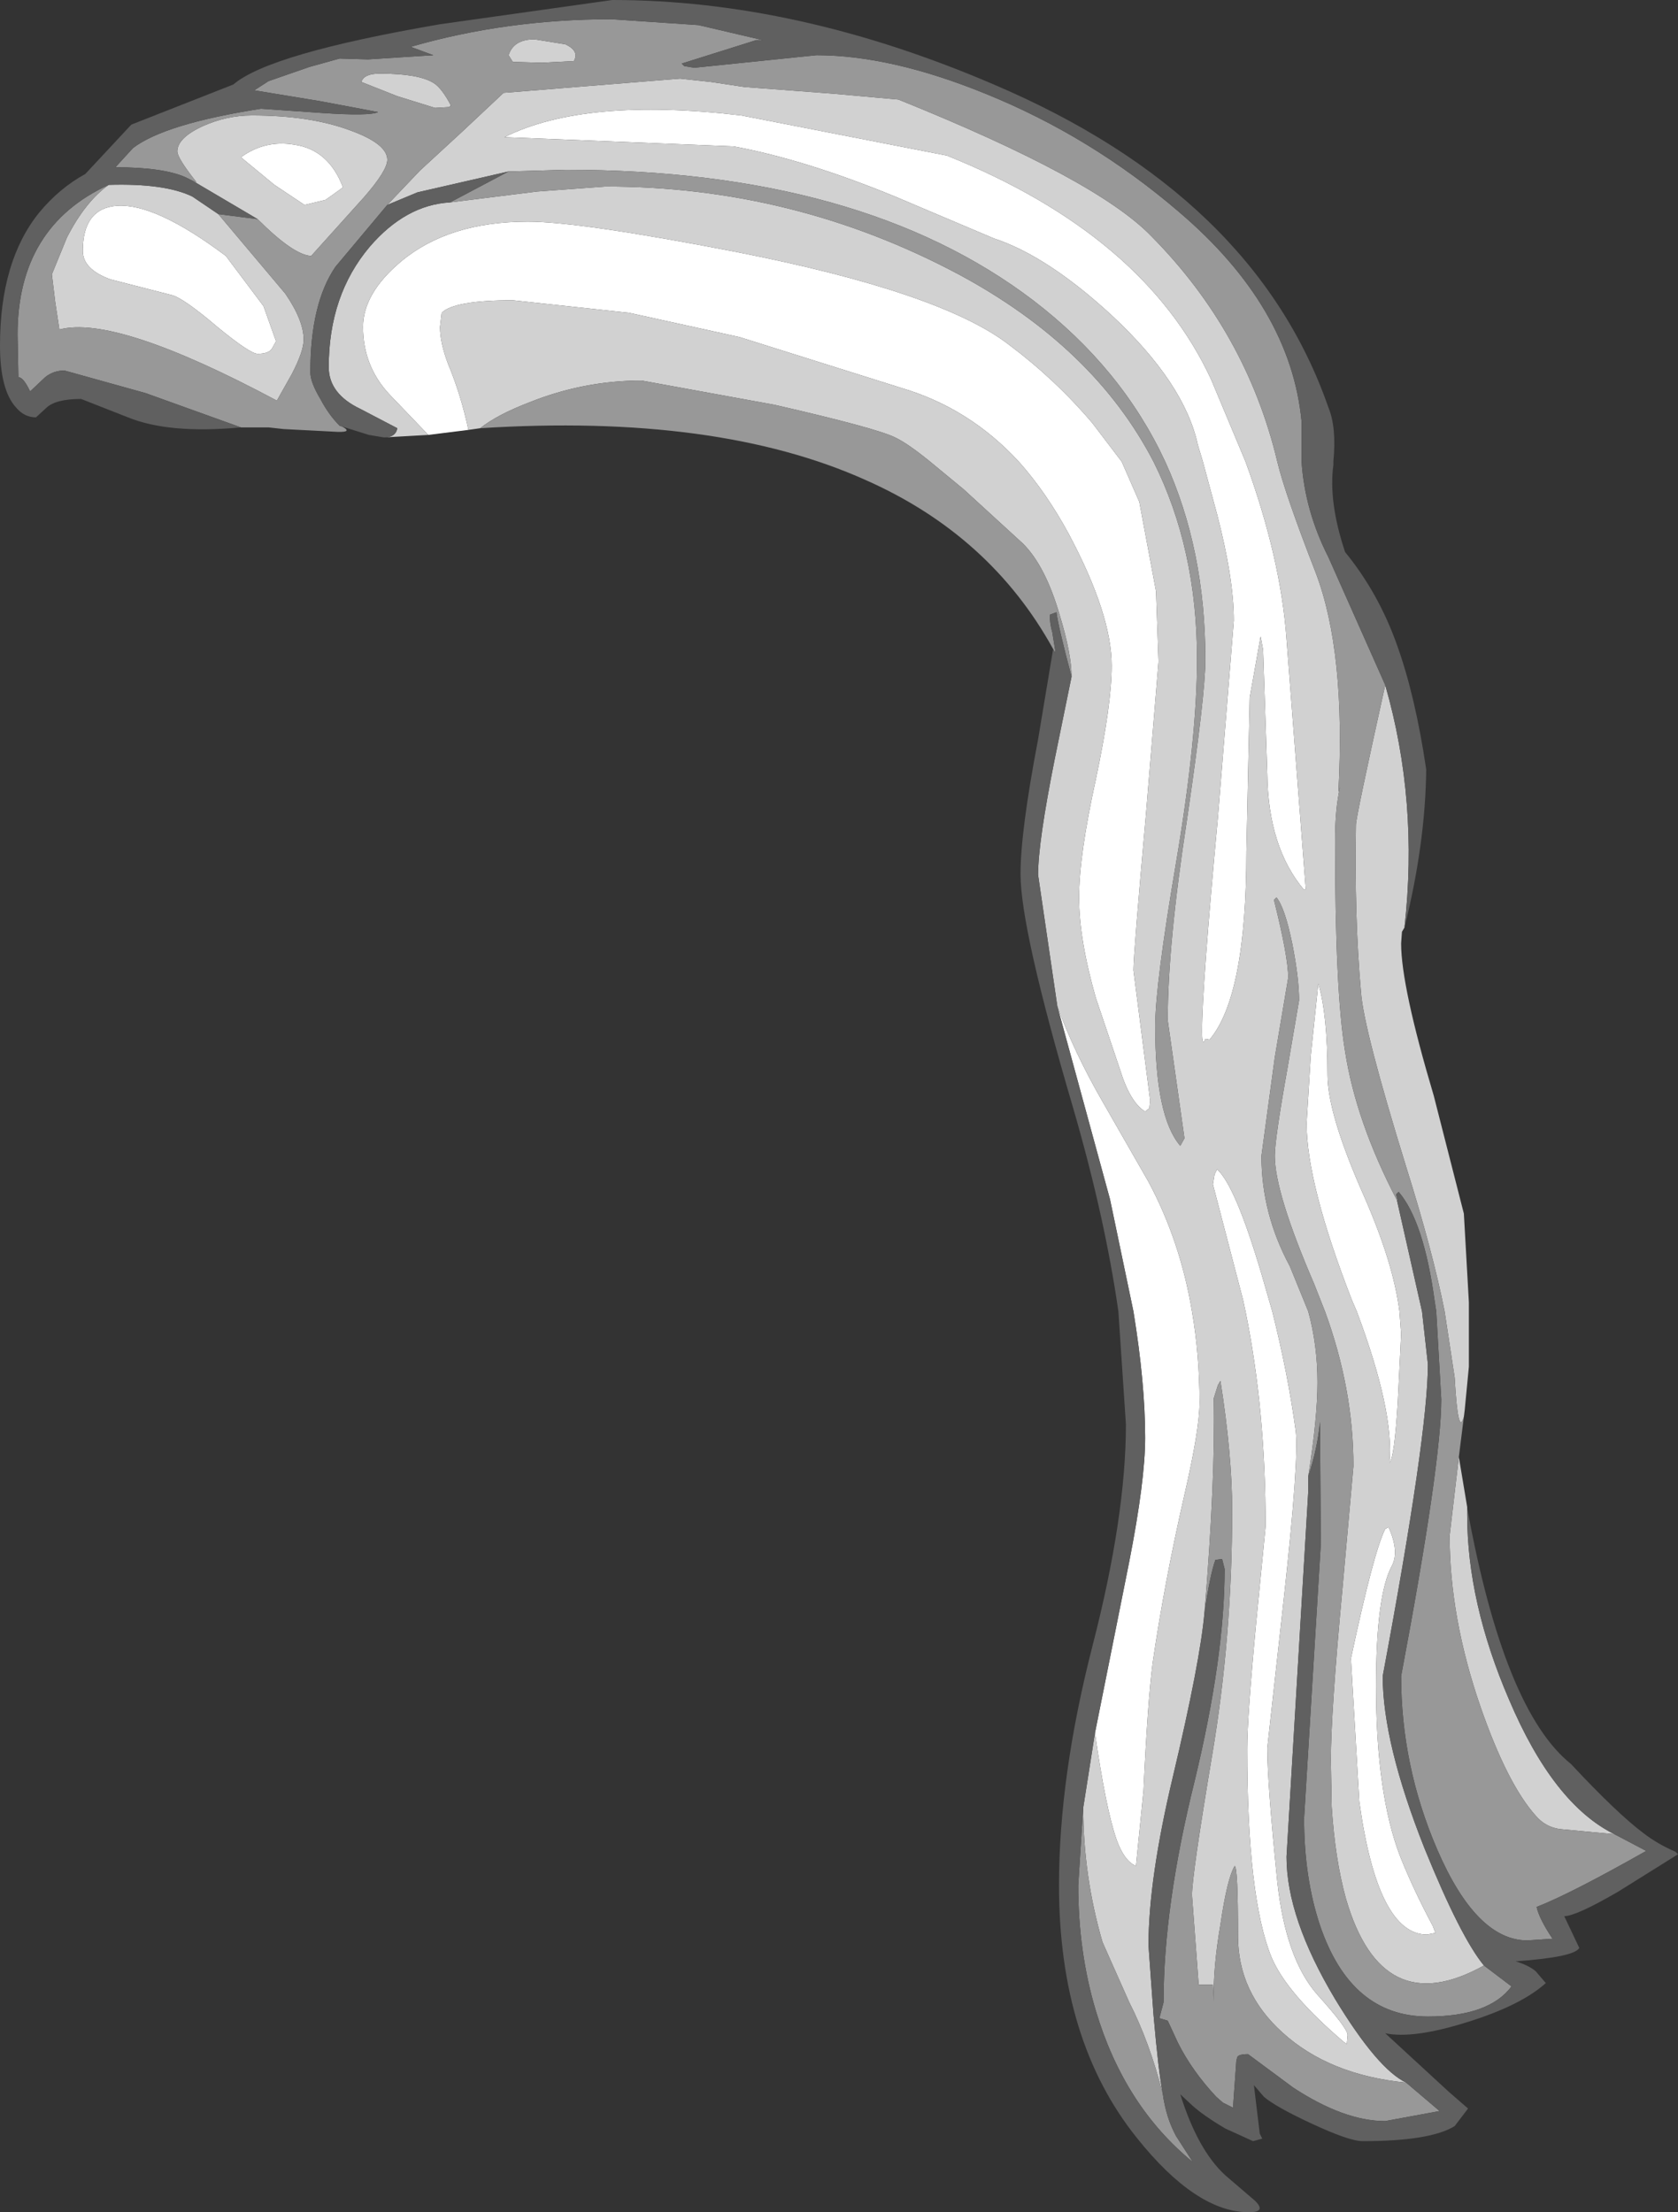 <?xml version="1.0" encoding="UTF-8" standalone="no"?>
<svg xmlns:ffdec="https://www.free-decompiler.com/flash" xmlns:xlink="http://www.w3.org/1999/xlink" ffdec:objectType="shape" height="132.25px" width="100.3px" xmlns="http://www.w3.org/2000/svg">
  <rect width="100%" height="100%" fill="#333333" stroke="none"/>
  <g transform="matrix(1.0, 0.0, 0.0, 1.0, 52.55, 51.3)">
    <path d="M-26.95 -25.3 L-29.25 -27.7 Q-30.85 -29.4 -30.85 -31.75 -30.85 -33.75 -28.6 -35.65 -25.75 -38.05 -21.0 -38.05 -17.9 -38.05 -8.6 -36.25 3.65 -33.85 7.75 -30.7 10.55 -28.6 12.75 -26.0 L14.5 -23.7 15.55 -21.3 16.55 -15.95 16.7 -11.75 15.95 -2.65 Q15.2 5.75 15.2 6.7 L15.7 10.6 16.2 14.5 16.15 14.95 15.9 15.15 Q15.0 14.6 14.4 12.65 L12.95 8.35 Q11.95 4.85 11.95 2.35 11.95 -0.15 12.95 -4.7 13.9 -9.2 13.9 -11.5 13.9 -14.55 11.35 -19.35 10.0 -21.85 8.35 -23.7 5.4 -26.9 1.35 -28.1 L-8.35 -31.15 -14.95 -32.6 -21.9 -33.35 Q-25.4 -33.35 -26.15 -32.6 L-26.25 -31.75 Q-26.25 -30.8 -25.75 -29.5 -25.0 -27.7 -24.55 -25.6 L-26.95 -25.3 M10.65 8.85 Q11.65 11.6 13.35 14.55 L16.1 19.35 Q18.0 22.9 18.7 27.1 19.15 29.7 19.15 32.55 19.15 34.15 18.25 38.05 17.05 43.3 16.35 48.1 16.05 50.4 15.8 55.75 L15.35 60.25 Q14.65 59.95 14.2 58.7 13.55 56.85 12.9 52.3 L14.95 42.05 Q15.9 37.2 15.9 34.65 15.9 31.4 15.2 27.1 L13.8 20.4 10.65 8.85 M24.35 -13.1 L25.5 1.85 25.4 1.9 Q23.25 -0.65 23.2 -5.05 L22.95 -12.45 22.8 -13.25 22.15 -9.6 21.95 -0.4 Q21.95 8.25 19.75 10.85 L19.5 10.8 Q19.3 11.35 19.3 10.35 19.3 7.75 20.25 -2.45 L21.2 -14.2 Q21.2 -16.7 20.2 -20.55 L19.35 -23.7 19.05 -24.7 Q18.25 -28.4 13.9 -32.45 10.05 -36.0 6.85 -37.05 L0.95 -39.55 Q-4.4 -41.75 -8.7 -42.55 L-22.4 -43.1 Q-17.6 -45.5 -8.25 -44.4 L4.05 -42.0 Q15.85 -37.25 19.85 -28.6 L21.9 -23.7 Q24.0 -17.95 24.35 -13.1 M26.25 7.5 Q26.8 9.35 26.8 12.95 26.8 15.3 29.0 20.25 30.75 24.25 31.1 27.1 L31.2 28.45 31.0 32.5 Q30.8 35.85 30.5 36.15 30.8 33.1 28.55 27.1 L28.25 26.4 Q25.55 19.45 25.55 15.85 L25.8 11.8 26.25 7.5 M23.2 53.2 Q23.2 55.3 23.8 61.2 24.3 65.8 26.2 67.95 28.0 69.95 28.0 70.35 L27.95 70.9 27.75 70.75 Q24.35 67.85 23.45 65.7 22.0 62.15 22.0 53.25 22.0 51.35 22.55 45.55 L23.1 39.95 Q23.1 33.0 21.9 27.1 L21.75 26.4 19.95 19.5 20.05 18.9 20.2 18.6 Q21.3 19.6 22.85 24.85 L23.5 27.1 Q24.45 30.9 24.9 34.25 25.1 35.95 24.2 44.15 L23.2 53.2 M29.7 49.5 Q29.7 55.95 31.15 59.7 31.95 61.7 33.1 63.85 L33.25 64.25 32.75 64.35 Q29.8 64.35 28.7 56.4 L28.2 47.85 Q29.55 41.5 30.25 40.1 L30.45 40.0 Q31.1 41.45 30.65 42.3 29.7 44.05 29.7 49.5 M-36.05 -30.9 L-36.3 -30.45 Q-36.5 -30.15 -37.15 -30.15 -37.6 -30.15 -39.55 -31.75 -41.55 -33.45 -42.25 -33.65 L-45.95 -34.6 Q-47.6 -35.2 -47.6 -36.3 -47.6 -38.85 -45.55 -39.0 -43.25 -39.15 -39.05 -36.0 L-36.8 -33.0 -36.05 -30.9 M-32.05 -40.1 Q-32.8 -39.55 -33.1 -39.35 L-34.35 -39.05 -36.15 -40.25 -38.15 -41.9 Q-36.7 -42.95 -34.95 -42.65 -32.9 -42.35 -32.05 -40.1" fill="#ffffff" fill-rule="evenodd" stroke="none"/>
    <path d="M-24.55 -25.6 Q-25.0 -27.7 -25.75 -29.5 -26.25 -30.8 -26.25 -31.75 L-26.15 -32.6 Q-25.4 -33.35 -21.9 -33.35 L-14.95 -32.6 -8.35 -31.15 1.35 -28.1 Q5.4 -26.9 8.35 -23.7 10.0 -21.85 11.35 -19.35 13.9 -14.55 13.9 -11.5 13.9 -9.2 12.95 -4.7 11.95 -0.15 11.95 2.35 11.95 4.85 12.95 8.35 L14.4 12.65 Q15.0 14.6 15.9 15.15 L16.15 14.95 16.2 14.5 15.7 10.6 15.2 6.7 Q15.2 5.75 15.95 -2.65 L16.7 -11.75 16.55 -15.95 15.55 -21.3 14.5 -23.7 12.75 -26.0 Q10.55 -28.6 7.75 -30.7 3.65 -33.85 -8.6 -36.25 -17.9 -38.05 -21.0 -38.05 -25.75 -38.05 -28.6 -35.65 -30.85 -33.75 -30.85 -31.75 -30.85 -29.4 -29.25 -27.7 L-26.95 -25.3 -29.6 -25.15 Q-28.9 -25.15 -28.8 -25.7 L-31.0 -26.85 Q-32.9 -27.75 -32.9 -29.35 -32.9 -33.65 -30.45 -36.55 -28.3 -39.05 -25.65 -39.2 L-20.45 -39.85 -16.35 -40.15 Q-5.1 -40.15 4.75 -34.9 12.85 -30.55 16.4 -23.7 19.0 -18.5 19.0 -11.9 19.0 -7.15 17.75 0.25 16.5 7.6 16.5 10.05 16.5 15.45 18.0 17.2 L18.25 16.75 17.25 9.7 Q17.25 5.15 18.4 -2.3 19.5 -9.8 19.5 -11.85 19.5 -18.45 17.1 -23.7 14.5 -29.3 9.2 -33.35 -1.05 -41.15 -18.7 -41.15 L-22.15 -41.05 -27.6 -39.8 -29.4 -39.05 -27.45 -41.1 -24.9 -43.45 -22.45 -45.75 -11.9 -46.6 -10.05 -46.4 -8.05 -46.1 -2.75 -45.7 1.15 -45.35 Q12.95 -40.6 16.25 -37.2 21.95 -31.45 23.8 -23.7 24.25 -21.8 26.1 -17.05 27.9 -12.3 27.45 -3.95 L27.55 -4.25 Q27.25 -2.95 27.25 -1.05 27.25 7.95 27.85 11.55 28.5 15.75 30.95 20.45 L32.45 27.1 32.8 30.25 Q32.8 34.45 30.1 48.9 30.1 52.9 32.6 59.2 34.75 64.5 36.15 66.2 30.05 69.6 27.9 62.2 27.25 59.85 27.05 56.7 L27.0 53.95 Q27.0 51.05 27.7 43.6 L28.35 36.35 Q28.35 31.75 26.65 27.1 L26.0 25.45 Q23.65 20.0 23.65 17.8 23.65 16.8 24.4 12.6 L25.1 8.5 Q25.1 7.2 24.7 5.15 24.25 2.95 23.75 2.35 L23.6 2.5 Q24.45 5.9 24.45 7.15 L23.65 11.9 22.85 17.8 Q22.85 21.25 24.55 24.4 L25.65 27.1 Q26.2 29.1 26.2 31.35 26.2 33.45 25.65 36.95 L25.65 37.15 25.65 37.85 24.35 59.7 Q24.35 63.35 27.25 68.2 29.8 72.4 31.5 73.2 26.9 72.75 24.1 70.2 21.45 67.8 21.45 64.45 21.45 60.3 21.25 60.25 20.8 61.0 20.4 63.75 19.95 66.35 20.0 68.35 L19.95 67.35 19.1 67.35 18.7 62.0 Q18.7 60.8 19.9 53.65 21.1 46.55 21.1 39.0 21.1 35.7 20.4 31.25 L20.25 31.5 20.0 32.3 Q20.1 37.2 19.45 45.05 19.2 48.0 17.55 54.95 16.1 61.05 16.1 65.0 L16.4 69.15 Q16.7 72.6 16.95 73.85 16.15 70.75 14.95 68.4 L13.35 64.8 Q12.2 60.85 12.2 56.75 L12.9 52.3 Q13.55 56.85 14.2 58.7 14.65 59.95 15.35 60.25 L15.8 55.75 Q16.05 50.4 16.35 48.1 17.05 43.3 18.25 38.05 19.15 34.15 19.15 32.55 19.15 29.7 18.7 27.1 18.0 22.9 16.1 19.35 L13.35 14.55 Q11.65 11.6 10.65 8.85 L9.5 1.0 Q9.5 -0.95 10.5 -5.95 L11.5 -10.85 Q11.5 -12.2 10.8 -14.5 9.95 -17.45 8.6 -18.8 L5.05 -22.05 3.05 -23.7 Q1.7 -24.8 0.95 -25.15 -0.15 -25.7 -6.25 -27.1 L-14.2 -28.55 Q-17.65 -28.55 -20.9 -27.25 -22.85 -26.5 -23.85 -25.7 L-24.55 -25.6 M24.35 -13.1 Q24.0 -17.95 21.9 -23.7 L19.85 -28.6 Q15.85 -37.25 4.05 -42.0 L-8.25 -44.4 Q-17.6 -45.5 -22.4 -43.1 L-8.7 -42.55 Q-4.4 -41.75 0.95 -39.55 L6.85 -37.05 Q10.05 -36.0 13.9 -32.45 18.25 -28.4 19.05 -24.7 L19.35 -23.7 20.2 -20.55 Q21.2 -16.7 21.2 -14.2 L20.25 -2.45 Q19.3 7.75 19.3 10.35 19.3 11.35 19.5 10.8 L19.75 10.85 Q21.95 8.25 21.95 -0.4 L22.15 -9.6 22.8 -13.25 22.95 -12.45 23.2 -5.05 Q23.25 -0.65 25.4 1.9 L25.5 1.85 24.35 -13.1 M-41.05 -40.5 L-40.8 -40.4 Q-41.95 -41.85 -41.95 -42.25 -41.95 -43.05 -40.45 -43.75 -39.0 -44.4 -37.5 -44.4 -34.0 -44.4 -31.6 -43.5 -29.4 -42.7 -29.4 -41.75 -29.4 -41.1 -30.8 -39.5 L-33.95 -36.0 Q-35.0 -36.05 -37.15 -38.2 L-41.05 -40.5 M-39.5 -38.5 L-35.5 -33.75 Q-34.4 -32.15 -34.4 -31.0 -34.4 -30.3 -35.1 -28.95 L-36.0 -27.35 Q-45.65 -32.5 -49.0 -31.6 L-49.25 -33.25 -49.45 -34.9 -48.55 -37.1 Q-47.45 -39.25 -46.05 -40.25 -42.7 -40.35 -41.05 -39.55 L-39.5 -38.5 M31.4 4.15 L31.25 4.4 31.2 5.1 Q31.2 7.65 33.15 14.2 L34.95 21.25 35.25 26.55 35.25 27.1 35.25 30.4 35.0 33.0 34.95 33.4 Q34.6 34.65 34.4 31.05 L33.8 27.1 Q33.1 23.55 31.5 18.45 28.95 10.2 28.8 8.0 28.4 3.5 28.5 -2.0 28.5 -2.45 30.25 -10.35 32.25 -3.4 31.4 4.15 M34.65 35.8 L35.15 38.8 35.15 38.85 35.15 39.25 Q35.15 44.5 37.65 50.3 40.3 56.55 43.95 58.35 L40.75 58.05 Q39.85 57.95 39.25 57.25 37.55 55.35 35.95 50.75 34.1 45.4 34.1 40.5 L34.65 35.8 M23.2 53.2 L24.2 44.15 Q25.1 35.95 24.9 34.25 24.45 30.9 23.5 27.1 L22.85 24.85 Q21.3 19.6 20.2 18.6 L20.05 18.9 19.95 19.5 21.75 26.4 21.9 27.1 Q23.1 33.0 23.1 39.95 L22.55 45.55 Q22.0 51.35 22.0 53.25 22.0 62.15 23.45 65.7 24.35 67.85 27.75 70.75 L27.95 70.9 28.0 70.35 Q28.0 69.95 26.2 67.95 24.3 65.8 23.8 61.2 23.2 55.3 23.2 53.2 M26.25 7.5 L25.8 11.8 25.55 15.85 Q25.55 19.45 28.25 26.4 L28.55 27.1 Q30.8 33.1 30.5 36.15 30.8 35.85 31.0 32.5 L31.2 28.45 31.1 27.1 Q30.75 24.25 29.0 20.25 26.8 15.3 26.8 12.95 26.8 9.35 26.25 7.5 M29.7 49.5 Q29.7 44.05 30.65 42.3 31.1 41.45 30.45 40.0 L30.25 40.1 Q29.55 41.5 28.2 47.85 L28.7 56.4 Q29.8 64.35 32.75 64.35 L33.25 64.25 33.1 63.85 Q31.95 61.7 31.15 59.7 29.7 55.95 29.7 49.5 M-36.05 -30.9 L-36.8 -33.0 -39.05 -36.0 Q-43.25 -39.15 -45.55 -39.0 -47.6 -38.85 -47.6 -36.3 -47.6 -35.2 -45.95 -34.6 L-42.25 -33.65 Q-41.55 -33.45 -39.55 -31.75 -37.6 -30.15 -37.15 -30.15 -36.5 -30.15 -36.3 -30.45 L-36.05 -30.9 M-18.25 -47.65 L-20.15 -47.55 -21.9 -47.6 -22.15 -48.0 Q-21.85 -48.95 -20.6 -48.95 L-18.75 -48.65 Q-17.9 -48.25 -18.25 -47.65 M-25.6 -45.0 L-25.7 -44.9 -26.55 -44.85 -28.8 -45.55 -30.95 -46.4 Q-30.8 -46.9 -29.85 -46.9 -27.55 -46.9 -26.65 -46.35 -26.15 -46.05 -25.6 -45.0 M-32.05 -40.1 Q-32.9 -42.35 -34.95 -42.65 -36.7 -42.95 -38.15 -41.9 L-36.15 -40.25 -34.35 -39.05 -33.1 -39.35 Q-32.8 -39.55 -32.05 -40.1" fill="#d1d1d1" fill-rule="evenodd" stroke="none"/>
    <path d="M-23.85 -25.7 Q-22.85 -26.5 -20.9 -27.25 -17.65 -28.55 -14.2 -28.55 L-6.25 -27.1 Q-0.15 -25.7 0.95 -25.15 1.7 -24.8 3.05 -23.7 L5.05 -22.05 8.6 -18.8 Q9.95 -17.45 10.8 -14.5 11.5 -12.2 11.5 -10.85 10.7 -13.85 10.6 -14.7 L10.2 -14.55 Q10.2 -14.0 10.35 -13.5 L10.55 -12.25 10.4 -12.5 Q6.65 -19.3 -0.8 -22.6 -9.7 -26.6 -23.85 -25.7 M12.2 56.75 Q12.2 60.85 13.35 64.8 L14.95 68.4 Q16.15 70.75 16.95 73.85 17.15 75.3 17.75 76.4 L18.75 77.95 Q14.65 74.6 12.95 68.9 11.9 65.4 11.9 61.4 L12.2 56.75 M19.45 45.05 Q20.1 37.2 20.0 32.3 L20.25 31.5 20.4 31.25 Q21.1 35.7 21.1 39.0 21.1 46.55 19.9 53.65 18.7 60.8 18.7 62.0 L19.1 67.35 19.95 67.35 20.0 68.35 Q19.95 66.35 20.4 63.75 20.8 61.0 21.25 60.25 21.45 60.3 21.45 64.45 21.45 67.8 24.1 70.2 26.9 72.75 31.5 73.2 L33.5 74.9 30.25 75.5 Q27.8 75.5 24.75 73.5 L22.05 71.5 Q21.45 71.5 21.4 71.7 L21.35 71.9 21.15 74.7 20.55 74.4 20.15 74.05 Q18.7 72.5 17.85 70.8 L17.25 69.5 16.75 69.35 17.0 68.4 Q17.0 62.65 18.85 55.2 20.65 47.75 20.65 42.5 L20.5 41.9 20.1 41.95 Q19.8 42.75 19.45 45.05 M25.65 36.95 Q26.2 33.45 26.2 31.35 26.2 29.1 25.65 27.1 L24.55 24.4 Q22.85 21.25 22.85 17.8 L23.65 11.9 24.45 7.15 Q24.45 5.9 23.6 2.5 L23.75 2.35 Q24.25 2.95 24.7 5.15 25.1 7.2 25.1 8.5 L24.4 12.6 Q23.65 16.8 23.65 17.8 23.65 20.0 26.0 25.45 L26.65 27.1 Q28.35 31.75 28.35 36.35 L27.7 43.6 Q27.0 51.05 27.0 53.95 L27.05 56.7 Q27.25 59.85 27.9 62.2 30.05 69.6 36.15 66.2 L37.8 67.45 Q36.45 69.25 32.8 69.25 28.2 69.25 26.35 63.8 25.4 60.95 25.4 57.4 L26.4 41.0 26.35 33.7 Q26.2 35.3 25.65 36.95 M30.95 20.45 Q28.5 15.75 27.85 11.55 27.25 7.95 27.25 -1.05 27.25 -2.95 27.55 -4.25 L27.45 -3.95 Q27.9 -12.3 26.1 -17.05 24.25 -21.8 23.8 -23.7 21.95 -31.45 16.25 -37.2 12.95 -40.6 1.15 -45.35 L-2.75 -45.7 -8.05 -46.1 -10.05 -46.4 -11.9 -46.6 -22.45 -45.75 -24.9 -43.45 -27.45 -41.1 -29.4 -39.05 -32.5 -35.35 Q-34.0 -33.15 -34.0 -29.05 -34.0 -28.45 -33.4 -27.45 -32.9 -26.5 -32.25 -25.85 L-32.1 -25.8 Q-31.35 -25.4 -32.7 -25.5 L-35.6 -25.65 -36.5 -25.75 -38.15 -25.75 -43.85 -27.8 -48.7 -29.15 Q-49.35 -29.15 -49.85 -28.75 L-50.75 -27.9 Q-51.15 -28.75 -51.45 -28.75 L-51.5 -31.3 Q-51.5 -37.75 -46.05 -40.25 -47.45 -39.25 -48.55 -37.1 L-49.45 -34.9 -49.25 -33.25 -49.0 -31.6 Q-45.65 -32.5 -36.0 -27.35 L-35.1 -28.95 Q-34.4 -30.3 -34.4 -31.0 -34.4 -32.15 -35.5 -33.75 L-39.5 -38.5 -37.15 -38.2 Q-35.0 -36.05 -33.95 -36.0 L-30.8 -39.5 Q-29.4 -41.1 -29.4 -41.75 -29.4 -42.7 -31.6 -43.5 -34.0 -44.4 -37.5 -44.4 -39.0 -44.4 -40.45 -43.75 -41.95 -43.05 -41.95 -42.25 -41.95 -41.85 -40.8 -40.4 L-41.05 -40.5 -41.45 -40.7 Q-42.8 -41.3 -45.65 -41.3 L-44.6 -42.45 Q-42.7 -43.9 -36.95 -44.8 L-33.35 -44.55 Q-30.45 -44.35 -29.95 -44.6 L-33.4 -45.25 -37.35 -45.9 -36.5 -46.45 -34.05 -47.3 -32.25 -47.8 -30.55 -47.75 -26.65 -48.0 -28.0 -48.5 Q-22.3 -50.15 -16.0 -50.15 L-10.8 -49.8 -6.95 -48.9 -7.35 -48.9 -11.8 -47.5 -11.65 -47.35 -11.05 -47.25 -3.75 -48.0 Q0.7 -48.0 6.35 -45.7 12.65 -43.15 17.9 -38.65 24.6 -32.95 25.25 -26.1 L25.25 -23.7 Q25.45 -20.75 26.85 -18.0 L30.25 -10.35 Q28.5 -2.45 28.5 -2.0 28.4 3.5 28.8 8.0 28.95 10.2 31.5 18.45 33.1 23.55 33.8 27.1 L34.4 31.05 Q34.6 34.65 34.95 33.4 L34.65 35.8 34.1 40.5 Q34.1 45.4 35.95 50.75 37.55 55.35 39.25 57.25 39.85 57.95 40.75 58.05 L43.95 58.35 45.85 59.35 Q41.35 61.9 39.3 62.7 39.45 63.4 40.25 64.6 L38.75 64.7 Q35.7 64.7 33.35 59.25 31.2 54.25 31.2 48.9 33.6 36.15 33.6 32.35 L33.3 27.1 33.2 26.45 Q32.55 21.7 31.05 19.95 L30.9 20.1 31.0 20.5 30.95 20.45 M-22.15 -41.05 L-18.7 -41.15 Q-1.05 -41.15 9.2 -33.35 14.5 -29.3 17.1 -23.7 19.5 -18.45 19.5 -11.85 19.5 -9.8 18.4 -2.3 17.25 5.15 17.25 9.7 L18.25 16.75 18.0 17.2 Q16.5 15.45 16.5 10.05 16.5 7.6 17.75 0.25 19.0 -7.15 19.0 -11.9 19.0 -18.5 16.4 -23.7 12.85 -30.55 4.75 -34.9 -5.1 -40.15 -16.35 -40.15 L-20.45 -39.85 -25.65 -39.2 -22.15 -41.05 M-25.6 -45.0 Q-26.15 -46.05 -26.65 -46.35 -27.55 -46.9 -29.85 -46.9 -30.8 -46.9 -30.95 -46.4 L-28.8 -45.55 -26.55 -44.85 -25.7 -44.9 -25.6 -45.0 M-18.25 -47.65 Q-17.9 -48.25 -18.75 -48.65 L-20.6 -48.95 Q-21.85 -48.95 -22.15 -48.0 L-21.9 -47.6 -20.15 -47.55 -18.25 -47.65" fill="#989898" fill-rule="evenodd" stroke="none"/>
    <path d="M11.5 -10.85 L10.5 -5.95 Q9.5 -0.95 9.5 1.0 L10.65 8.85 13.8 20.4 15.2 27.1 Q15.9 31.4 15.9 34.65 15.9 37.2 14.95 42.05 L12.9 52.3 12.2 56.75 11.9 61.4 Q11.9 65.4 12.95 68.9 14.65 74.6 18.75 77.95 L17.75 76.4 Q17.15 75.3 16.95 73.85 16.7 72.6 16.4 69.15 L16.1 65.0 Q16.1 61.05 17.55 54.95 19.2 48.0 19.45 45.05 19.8 42.75 20.1 41.95 L20.5 41.9 20.65 42.5 Q20.65 47.75 18.85 55.2 17.0 62.65 17.0 68.4 L16.75 69.35 17.25 69.5 17.85 70.8 Q18.7 72.5 20.15 74.05 L20.55 74.4 21.15 74.7 21.35 71.9 21.4 71.7 Q21.45 71.5 22.05 71.5 L24.75 73.5 Q27.8 75.5 30.25 75.5 L33.5 74.9 31.5 73.2 Q29.8 72.4 27.25 68.2 24.35 63.35 24.35 59.7 L25.65 37.85 25.65 37.15 25.65 36.95 Q26.2 35.3 26.35 33.7 L26.4 41.0 25.4 57.4 Q25.4 60.95 26.35 63.8 28.2 69.25 32.8 69.25 36.45 69.25 37.8 67.45 L36.15 66.2 Q34.75 64.5 32.6 59.2 30.1 52.9 30.1 48.9 32.8 34.45 32.8 30.25 L32.45 27.1 30.95 20.45 31.0 20.5 30.9 20.1 31.05 19.95 Q32.55 21.7 33.2 26.45 L33.3 27.1 33.6 32.35 Q33.6 36.15 31.2 48.9 31.2 54.25 33.35 59.25 35.7 64.7 38.75 64.7 L40.25 64.6 Q39.45 63.4 39.3 62.7 41.35 61.9 45.85 59.35 L43.95 58.35 Q40.3 56.55 37.65 50.3 35.15 44.5 35.15 39.25 L35.15 38.85 Q37.35 50.95 41.35 54.15 44.1 57.1 45.7 58.3 46.55 58.95 47.6 59.4 L47.75 59.55 44.15 61.8 Q41.65 63.25 40.95 63.25 L41.85 65.15 Q41.55 65.7 38.05 65.95 38.85 66.2 39.25 66.55 L39.85 67.25 Q38.35 68.6 35.1 69.6 31.9 70.6 30.25 70.25 L34.05 73.75 35.2 74.75 34.4 75.8 Q32.95 76.7 28.9 76.7 28.1 76.7 25.85 75.65 23.7 74.65 23.0 74.05 L22.4 73.35 22.75 76.25 22.9 76.55 22.35 76.7 20.7 75.95 Q19.35 75.15 18.7 74.55 L18.0 73.9 Q19.05 77.25 20.7 78.75 L22.45 80.25 22.55 80.35 Q23.1 80.95 22.1 80.95 18.95 80.95 15.4 76.5 10.75 70.7 10.75 61.4 10.75 54.9 12.75 47.1 14.75 39.35 14.75 33.85 L14.3 27.1 Q13.5 21.5 11.6 14.95 8.45 4.25 8.45 0.95 8.45 -1.6 9.5 -7.1 L10.4 -12.5 10.55 -12.25 10.35 -13.5 Q10.2 -14.0 10.2 -14.55 L10.6 -14.7 Q10.7 -13.85 11.5 -10.85 M-29.4 -39.05 L-27.6 -39.8 -22.15 -41.05 -25.65 -39.2 Q-28.3 -39.05 -30.45 -36.55 -32.9 -33.65 -32.9 -29.35 -32.9 -27.75 -31.0 -26.85 L-28.8 -25.7 Q-28.9 -25.15 -29.6 -25.15 L-30.5 -25.3 -32.1 -25.8 -32.25 -25.85 Q-32.9 -26.5 -33.4 -27.45 -34.0 -28.45 -34.0 -29.05 -34.0 -33.15 -32.5 -35.35 L-29.4 -39.05 M30.25 -10.35 L26.85 -18.0 Q25.45 -20.75 25.25 -23.7 L25.25 -26.1 Q24.6 -32.95 17.9 -38.65 12.65 -43.15 6.35 -45.7 0.7 -48.0 -3.75 -48.0 L-11.05 -47.25 -11.65 -47.35 -11.8 -47.5 -7.35 -48.9 -6.95 -48.9 -10.8 -49.8 -16.0 -50.15 Q-22.3 -50.15 -28.0 -48.5 L-26.65 -48.0 -30.55 -47.75 -32.25 -47.8 -34.05 -47.3 -36.5 -46.45 -37.35 -45.9 -33.4 -45.25 -29.95 -44.6 Q-30.45 -44.35 -33.35 -44.55 L-36.95 -44.8 Q-42.7 -43.9 -44.6 -42.45 L-45.65 -41.3 Q-42.8 -41.3 -41.45 -40.7 L-41.05 -40.5 -37.15 -38.2 -39.5 -38.5 -41.05 -39.55 Q-42.7 -40.35 -46.05 -40.25 -51.5 -37.75 -51.5 -31.3 L-51.45 -28.75 Q-51.15 -28.75 -50.75 -27.9 L-49.85 -28.75 Q-49.35 -29.15 -48.7 -29.15 L-43.85 -27.8 -38.15 -25.75 Q-42.45 -25.35 -44.9 -26.35 L-47.7 -27.45 Q-49.25 -27.45 -49.8 -26.9 L-50.4 -26.35 Q-51.1 -26.35 -51.6 -26.95 -52.55 -28.0 -52.55 -30.65 -52.55 -35.7 -50.2 -38.6 -49.0 -40.05 -47.45 -40.9 L-44.7 -43.85 -41.65 -45.05 -38.6 -46.25 Q-36.45 -48.1 -26.25 -49.85 L-15.95 -51.3 Q-4.9 -51.3 6.85 -46.25 22.45 -39.6 26.85 -26.95 27.35 -25.75 27.15 -23.7 L27.15 -23.5 Q26.85 -21.3 27.85 -18.3 29.85 -15.85 30.95 -12.75 32.05 -9.7 32.7 -5.3 32.65 -0.85 31.4 4.15 32.25 -3.4 30.25 -10.35" fill="#606060" fill-rule="evenodd" stroke="none"/>
  </g>
</svg>
